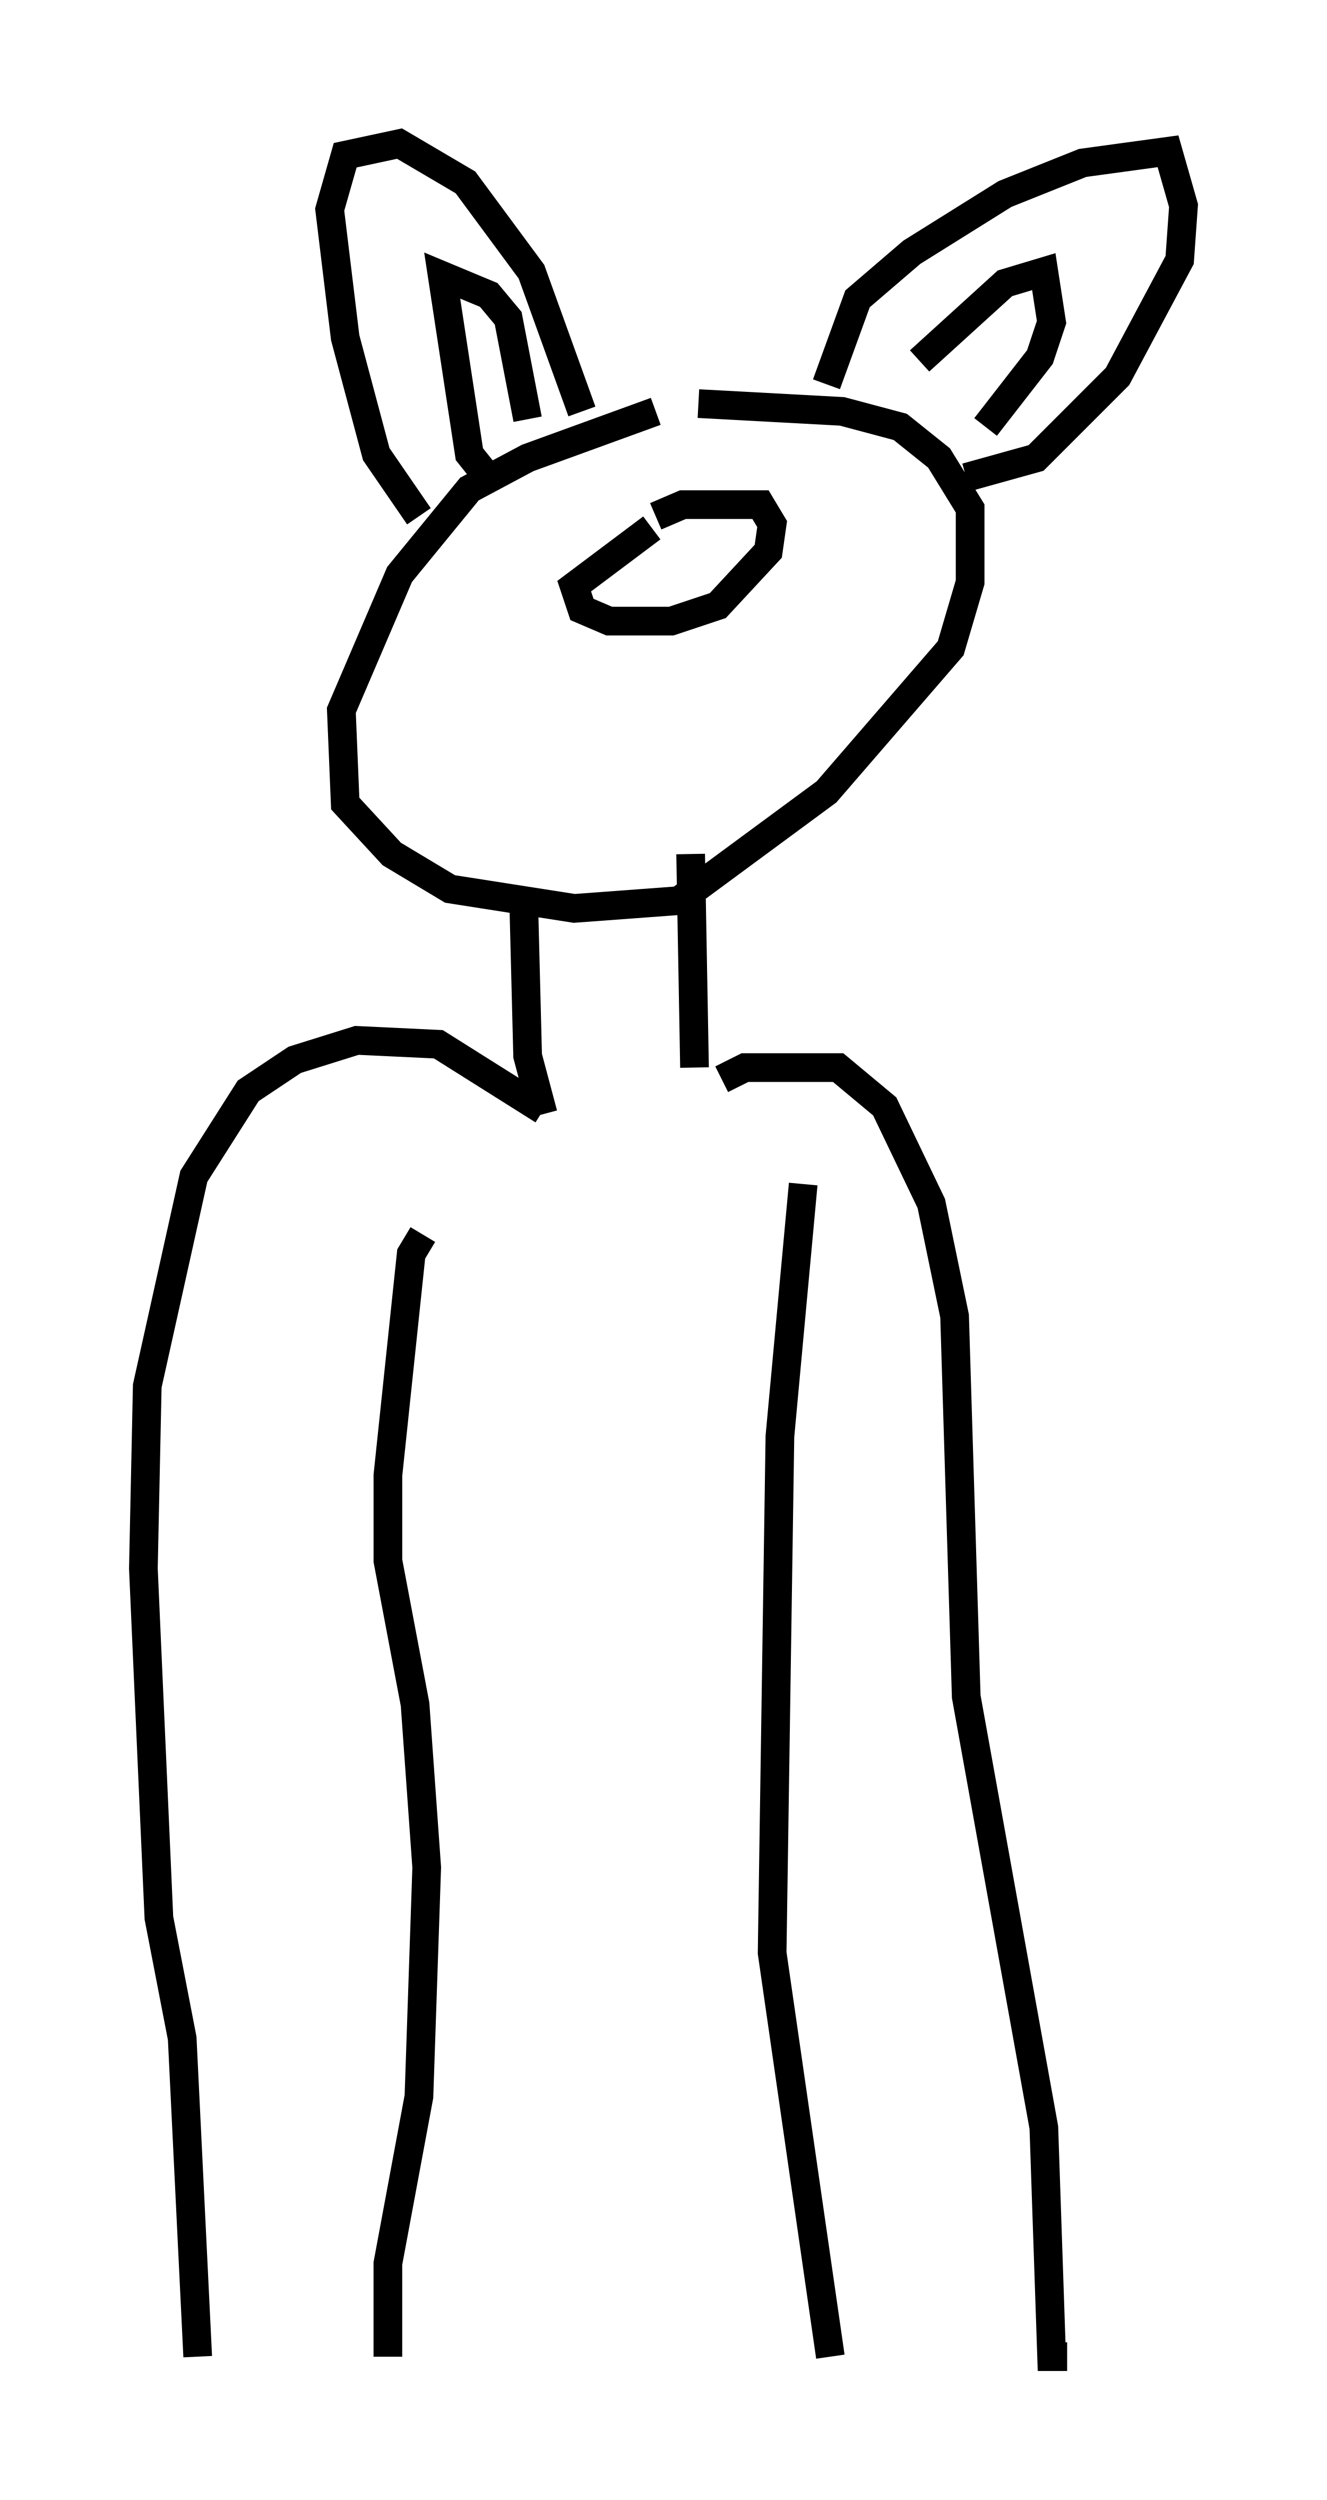 <?xml version="1.0" encoding="utf-8" ?>
<svg baseProfile="full" height="87.13" version="1.1" width="46.265" xmlns="http://www.w3.org/2000/svg" xmlns:ev="http://www.w3.org/2001/xml-events" xmlns:xlink="http://www.w3.org/1999/xlink"><defs /><rect fill="white" height="87.13" width="46.265" x="0" y="0" /><path d="M26.245, 14.607 m-3.383, -0.271 l-4.465, 1.624 -2.03, 1.083 l-2.436, 2.977 -2.03, 4.736 l0.135, 3.248 1.624, 1.759 l2.03, 1.218 4.33, 0.677 l3.654, -0.271 5.142, -3.789 l4.33, -5.007 0.677, -2.3 l0.0, -2.571 -1.083, -1.759 l-1.353, -1.083 -2.03, -0.541 l-5.007, -0.271 m-6.089, 17.456 l0.135, 5.277 0.541, 2.03 m5.142, -9.066 l0.135, 7.442 m-5.277, 1.488 l-3.654, -2.3 -2.842, -0.135 l-2.165, 0.677 -1.624, 1.083 l-1.894, 2.977 -1.624, 7.307 l-0.135, 6.36 0.541, 12.178 l0.812, 4.195 0.541, 11.096 m18.268, -44.519 l0.812, -0.406 3.248, 0.0 l1.624, 1.353 1.624, 3.383 l0.812, 3.924 0.406, 13.261 l2.706, 15.02 0.271, 7.984 l0.541, 0.0 m-9.202, -40.866 l-0.812, 8.796 -0.271, 17.997 l2.03, 14.073 m-14.208, -39.106 l-0.406, 0.677 -0.812, 7.713 l0.0, 2.977 0.947, 5.007 l0.406, 5.683 -0.271, 7.984 l-1.083, 5.819 0.0, 3.248 m1.083, -64.14 l-1.488, -2.165 -1.083, -4.059 l-0.541, -4.465 0.541, -1.894 l1.894, -0.406 2.3, 1.353 l2.3, 3.112 1.759, 4.871 m-3.383, 2.165 l-0.541, -0.677 -0.947, -6.225 l1.624, 0.677 0.677, 0.812 l0.677, 3.518 m10.419, -1.218 l1.083, -2.977 1.894, -1.624 l3.248, -2.03 2.706, -1.083 l2.977, -0.406 0.541, 1.894 l-0.135, 1.894 -2.165, 4.059 l-2.842, 2.842 -2.436, 0.677 m-1.624, -4.059 l2.977, -2.706 1.353, -0.406 l0.271, 1.759 -0.406, 1.218 l-1.894, 2.436 m-11.637, 3.518 l-2.706, 2.03 0.271, 0.812 l0.947, 0.406 2.165, 0.0 l1.624, -0.541 1.759, -1.894 l0.135, -0.947 -0.406, -0.677 l-2.706, 0.0 -0.947, 0.406 " fill="none" stroke="black" stroke-width="1" /></svg>